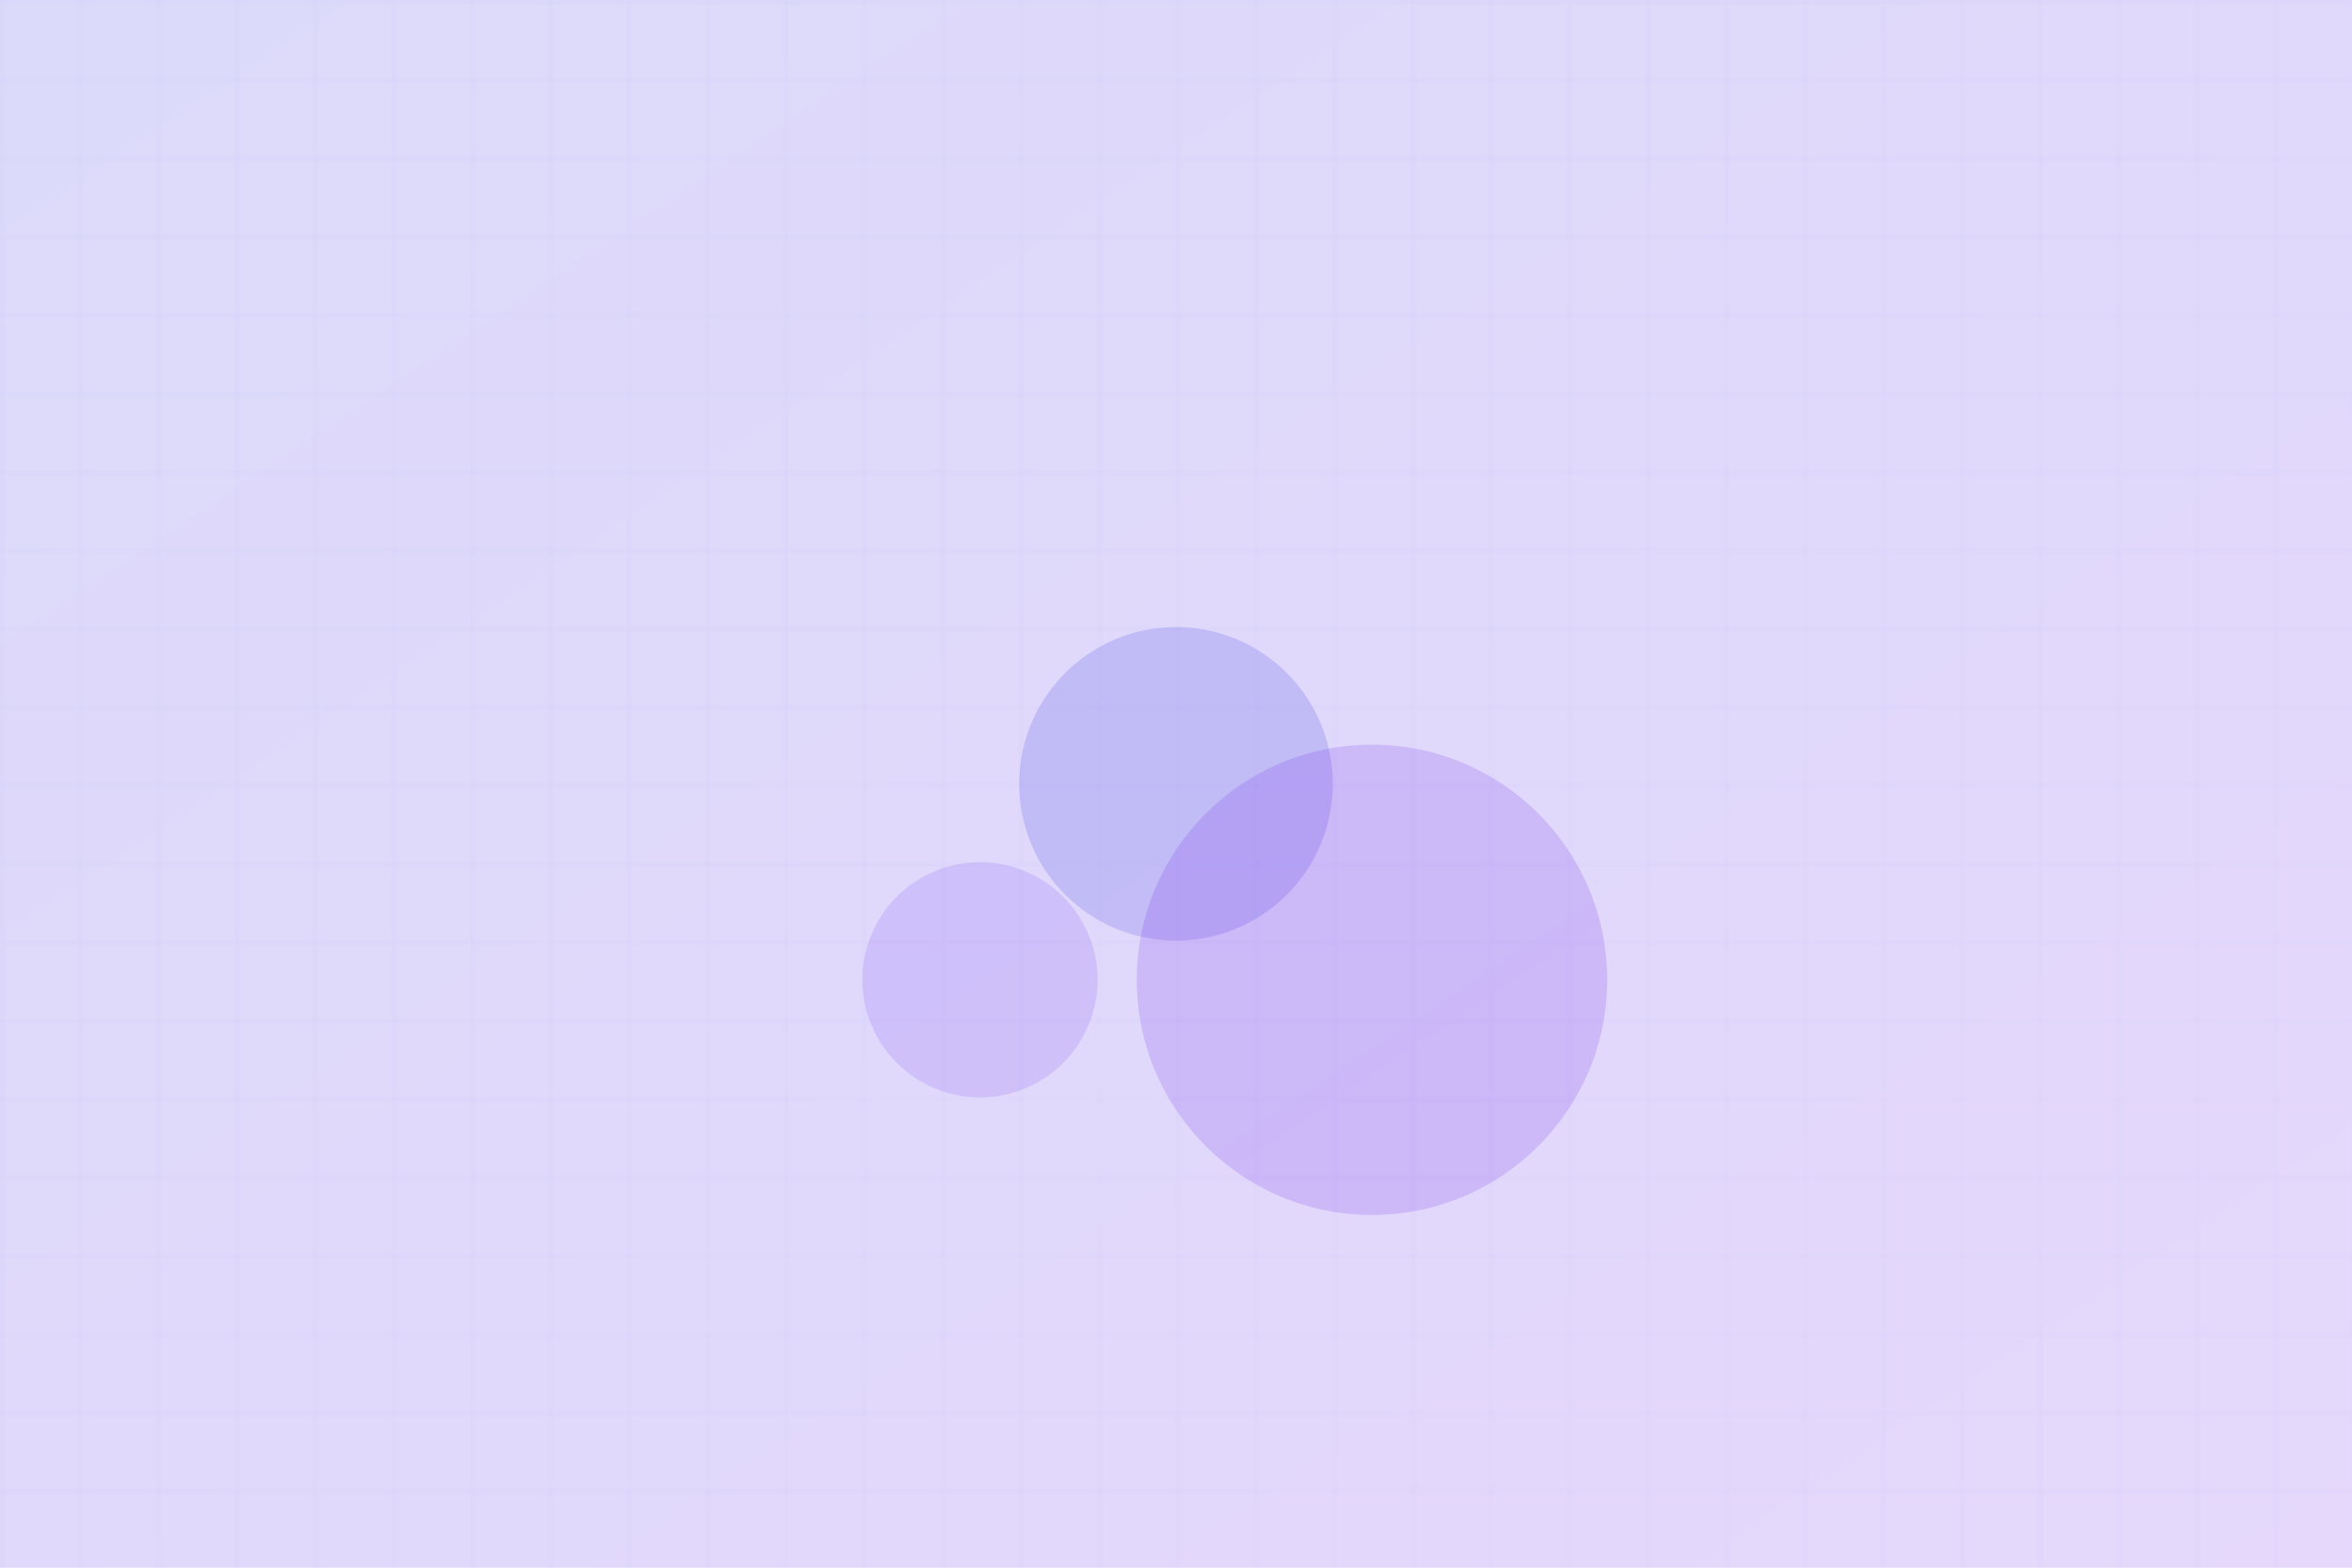 <svg width="600" height="400" xmlns="http://www.w3.org/2000/svg">
  <defs>
    <linearGradient id="grad1" x1="0%" y1="0%" x2="100%" y2="100%">
      <stop offset="0%" style="stop-color:#4F46E5;stop-opacity:0.2" />
      <stop offset="100%" style="stop-color:#7C3AED;stop-opacity:0.2" />
    </linearGradient>
    <pattern id="grid" width="20" height="20" patternUnits="userSpaceOnUse">
      <path d="M 20 0 L 0 0 0 20" fill="none" stroke="#6366F1" stroke-width="0.5" stroke-opacity="0.1"/>
    </pattern>
  </defs>
  <rect width="600" height="400" fill="url(#grad1)" />
  <rect width="600" height="400" fill="url(#grid)" />
  <g transform="translate(200, 150)">
    <circle cx="100" cy="50" r="40" fill="#4F46E5" fill-opacity="0.2" />
    <circle cx="150" cy="100" r="60" fill="#7C3AED" fill-opacity="0.2" />
    <circle cx="50" cy="100" r="30" fill="#8B5CF6" fill-opacity="0.2" />
  </g>
</svg>
